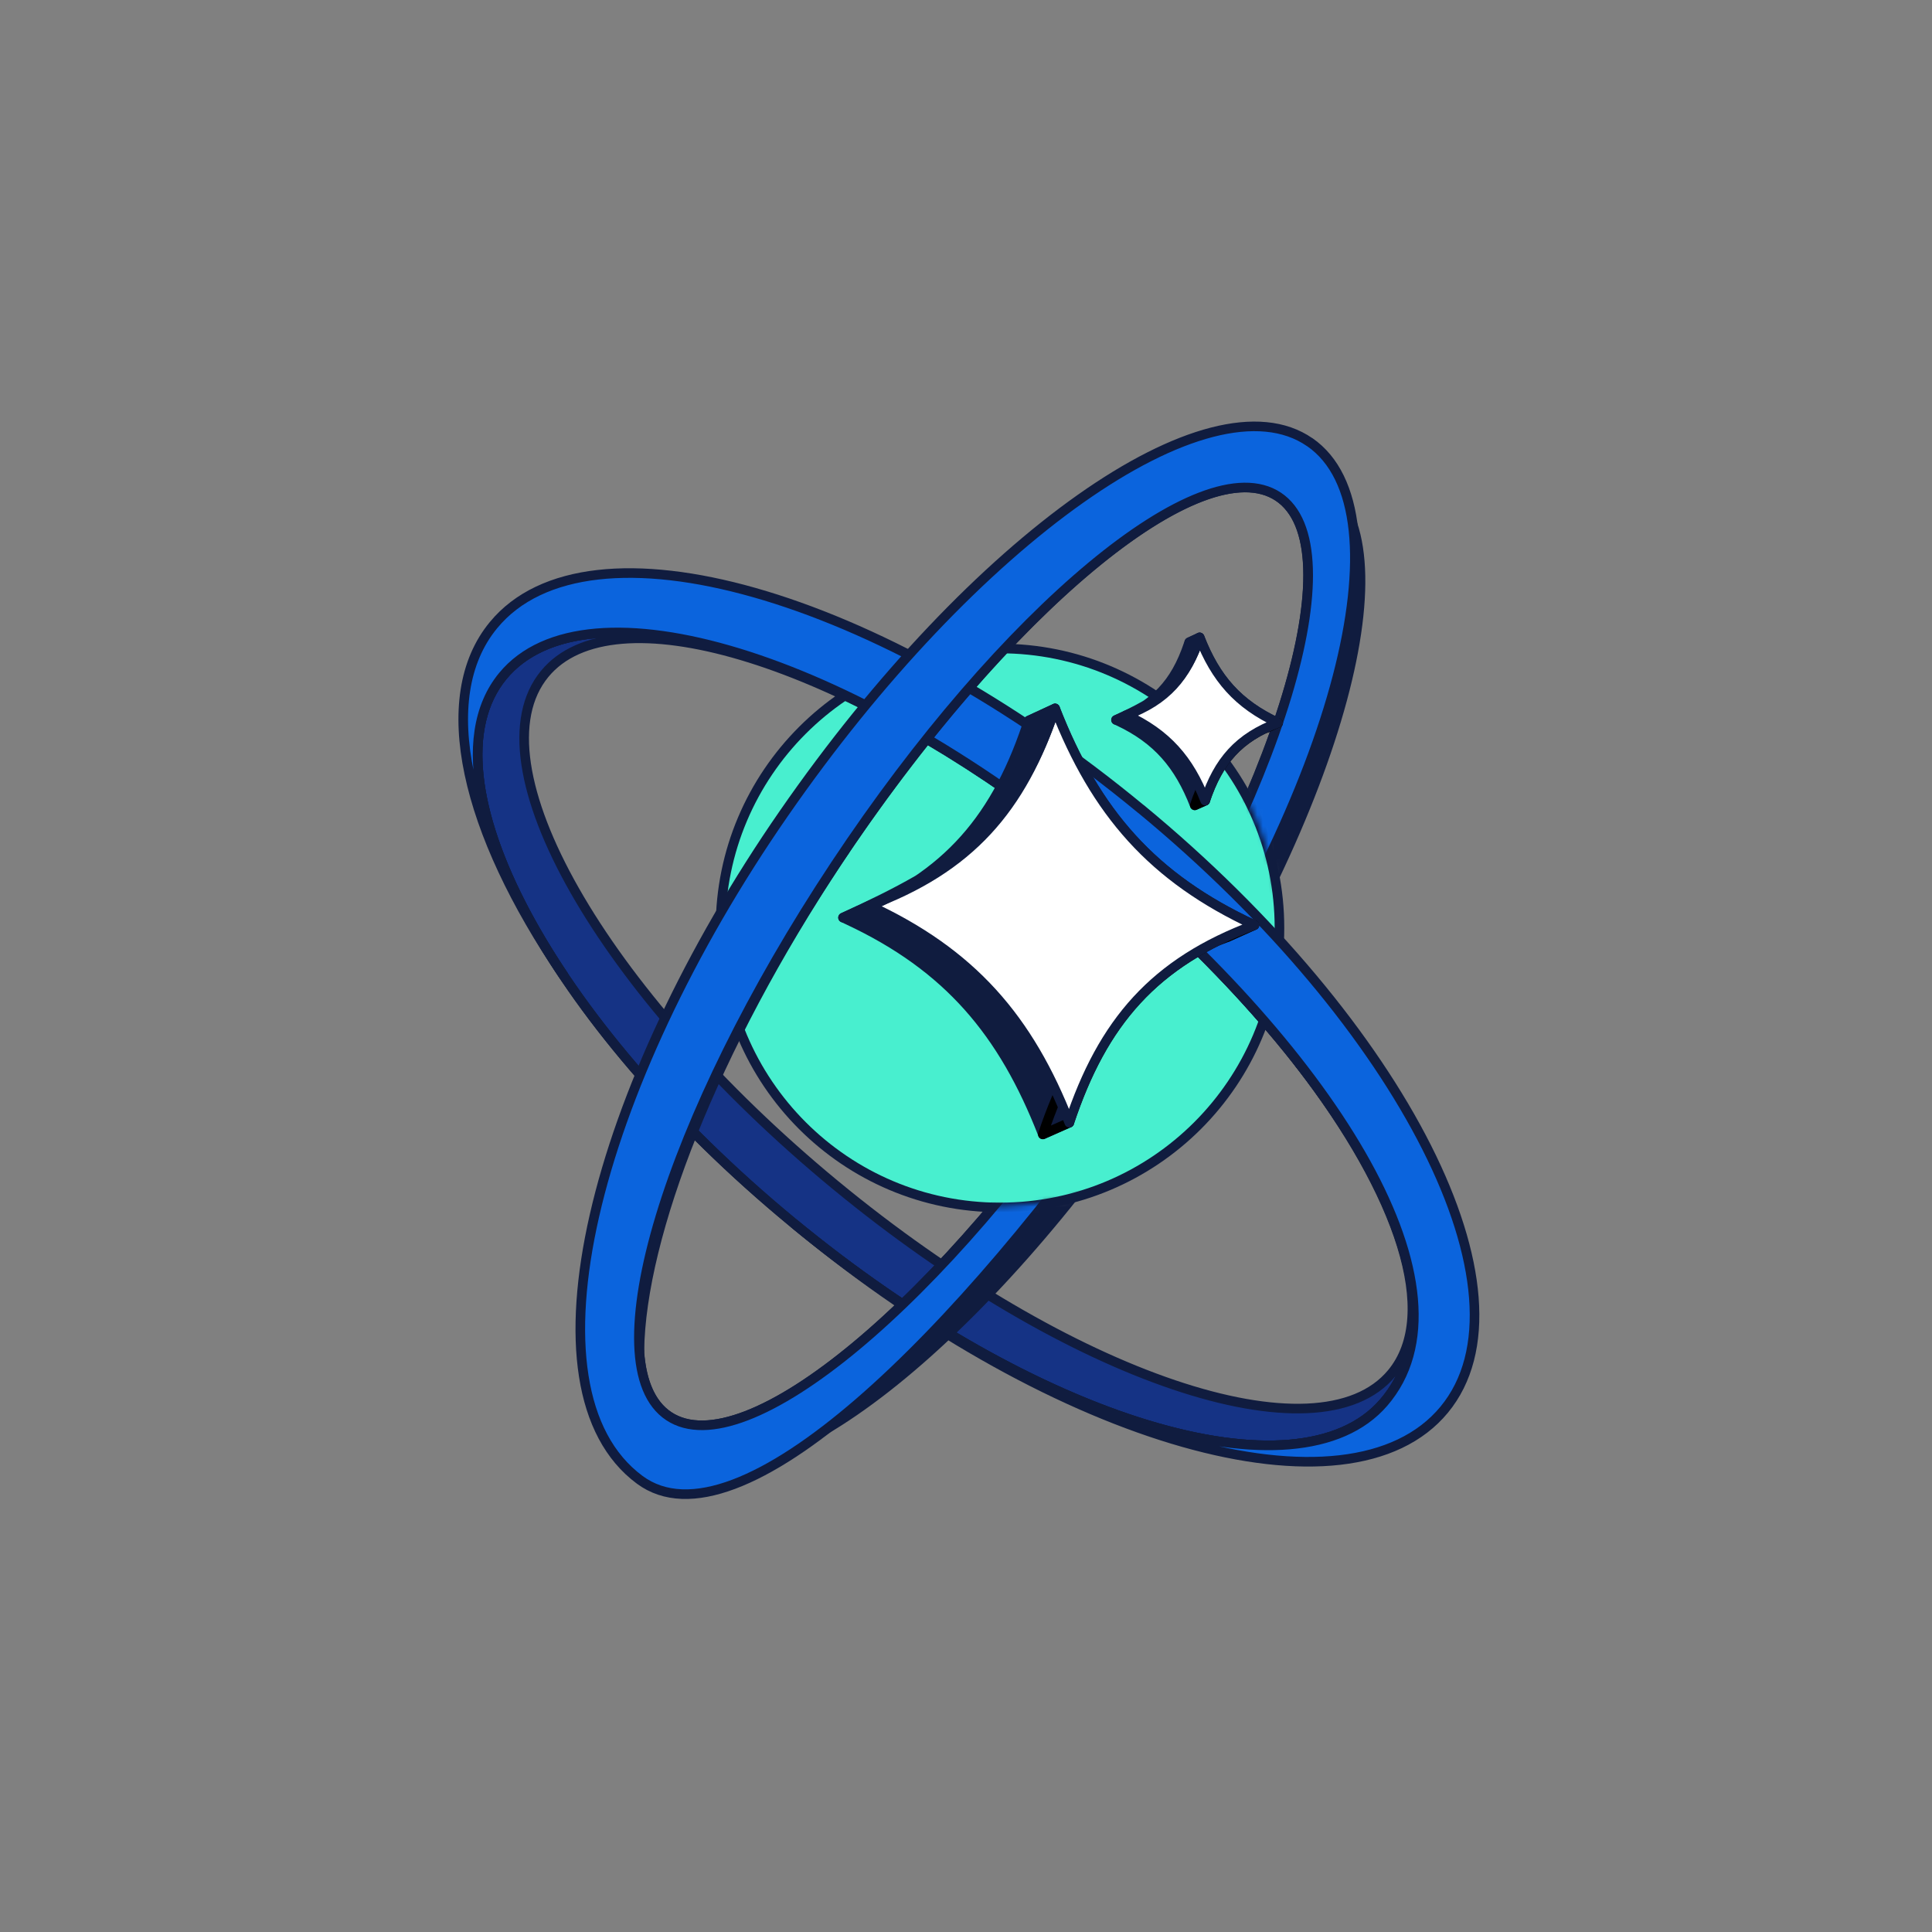 <svg width="345" height="345" viewBox="0 0 345 345" fill="none" xmlns="http://www.w3.org/2000/svg">
<rect x="0" y="0" width="345" height="345" fill="#808080" stroke="none"/>
<g clip-path="url(#clip0_919_17583)">
<path d="M178.57 215.618C206.132 215.618 228.476 193.274 228.476 165.711C228.476 138.148 206.132 115.804 178.57 115.804C151.007 115.804 128.663 138.148 128.663 165.711C128.663 193.274 151.007 215.618 178.57 215.618Z" fill="#48EFCF" stroke="#101C3F" stroke-width="1.714" stroke-linejoin="round"/>
<path d="M232.111 190.039C222.904 178.089 210.869 165.66 196.691 153.95C193.656 151.447 190.605 149.047 187.553 146.75C190.176 148.738 192.782 150.813 195.388 152.956C209.978 164.991 222.527 177.712 232.128 190.039H232.111Z" fill="#101C3F" stroke="#101C3F" stroke-width="1.714" stroke-linejoin="round"/>
<path d="M232.111 190.039C250.027 213.286 257.227 234.682 248.552 245.192C235.42 261.102 190.913 246.049 149.133 211.572C107.352 177.095 84.139 136.24 97.271 120.33C109.444 105.569 148.601 117.45 187.536 146.732C146.39 115.496 103.786 103.752 89.796 120.708C74.915 138.743 98.06 182.41 141.486 218.241C184.913 254.073 231.768 268.165 247.061 250.489C258.479 237.306 251.072 214.418 232.111 190.039Z" fill="#153385" stroke="#101C3F" stroke-width="1.714" stroke-linejoin="round"/>
<path d="M247.061 250.49C231.768 268.165 184.913 254.09 141.486 218.241C98.06 182.41 74.915 138.726 89.796 120.708C104.678 102.672 151.944 117.107 195.371 152.956C238.797 188.805 264.239 230.637 247.061 250.49Z" stroke="#101C3F" stroke-width="1.714" stroke-linejoin="round"/>
<path d="M203.72 144.452C156.848 105.758 105.089 91.065 88.133 111.621C77.418 124.599 83.144 148.533 100.615 174.146C85.716 151.893 80.796 131.611 89.796 120.708C104.678 102.672 151.944 117.107 195.371 152.956C238.797 188.787 264.239 230.637 247.061 250.49C231.819 268.114 185.204 254.176 141.898 218.584C142.035 218.687 142.155 218.807 142.292 218.91C189.165 257.604 240.923 272.297 257.896 251.724C274.869 231.168 250.61 183.13 203.737 144.452H203.72Z" fill="#0B64DD" stroke="#101C3F" stroke-width="1.714" stroke-linejoin="round"/>
<mask id="mask0_919_17583" style="mask-type:luminance" maskUnits="userSpaceOnUse" x="93" y="57" width="162" height="238">
<path d="M220.316 138.383C220.316 138.383 228.648 150.95 228.459 165.711L248.261 156.968L254.93 57.857L191.856 64.509L114.159 139.326L101.369 196.554L93.928 277.989L124.874 294.825L197.737 220.007L196.554 212.172C196.554 212.172 190.708 215.584 173.838 215.584C159.299 215.584 136.618 213.338 136.618 213.338L160.157 142.961L197.72 120.502L220.299 138.349L220.316 138.383Z" fill="white"/>
</mask>
<g mask="url(#mask0_919_17583)">
<path d="M236.105 85.973C220.35 75.532 182.41 104.969 150.847 151.893C180.524 107.986 214.864 79.819 228.236 88.682C241.866 97.717 228.562 141.795 198.508 187.142C168.454 232.488 133.051 261.925 119.422 252.89C116.233 250.781 114.518 246.752 114.141 241.232C114.021 250.027 116.216 256.49 120.999 259.662C136.96 270.24 175.655 239.929 207.44 191.976C239.226 144.024 252.05 96.568 236.088 85.99L236.105 85.973Z" fill="#101C3F" stroke="#101C3F" stroke-width="1.714" stroke-linejoin="round"/>
<path d="M150.864 151.893C150.299 152.733 149.733 153.573 149.167 154.413C126.142 189.147 112.958 223.144 114.176 241.214C114.45 220.624 127.411 187.262 149.681 153.659C150.076 153.059 150.47 152.476 150.864 151.893Z" fill="#0B64DD" stroke="#101C3F" stroke-width="1.714" stroke-linejoin="round"/>
<path d="M233.877 78.961C215.961 66.549 173.906 96.243 139.961 145.275C105.998 194.308 92.334 248.055 114.244 264.256C131.766 277.217 170.906 239.226 204.852 190.21C238.814 141.178 251.81 91.374 233.894 78.961H233.877ZM198.525 187.141C168.472 232.488 133.069 261.925 119.439 252.89C105.809 243.855 119.113 199.777 149.167 154.43C179.221 109.084 214.624 79.647 228.254 88.682C241.883 97.717 228.579 141.795 198.525 187.141Z" fill="#0B64DD" stroke="#101C3F" stroke-width="1.714" stroke-linejoin="round"/>
</g>
<path d="M151.482 164.305L150.539 163.86L155.219 161.717C173.461 170.152 183.679 181.827 190.948 200.48L186.233 202.571C179.135 184.347 169.312 172.655 151.482 164.305Z" fill="#101C3F" stroke="#101C3F" stroke-width="1.714" stroke-linecap="round" stroke-linejoin="round"/>
<path d="M218.31 166.877L219.253 167.323L224.002 165.197C205.812 156.762 195.645 145.104 188.393 126.502L183.678 128.68C190.759 146.853 200.548 158.545 218.31 166.877Z" fill="#101C3F" stroke="#101C3F" stroke-width="1.714" stroke-linejoin="round"/>
<path d="M219.253 167.323C201.389 173.992 192.199 184.604 186.216 202.571L190.931 200.48C196.914 182.496 206.103 171.866 223.985 165.197L219.236 167.323H219.253Z" stroke="black" stroke-width="1.714" stroke-linecap="round" stroke-linejoin="round"/>
<path d="M224.002 165.197C206.12 171.866 196.931 182.496 190.948 200.48C183.678 181.81 173.46 170.152 155.219 161.717C173.135 155.065 182.393 144.504 188.41 126.502C195.662 145.104 205.829 156.762 224.019 165.197H224.002Z" fill="white" stroke="#101C3F" stroke-width="1.714" stroke-linejoin="round"/>
<path d="M183.353 129.657L183.696 128.68L188.41 126.502C181.261 147.898 170.22 154.825 150.539 163.86C168.009 157.379 177.404 147.247 183.353 129.657Z" fill="#101C3F" stroke="#101C3F" stroke-width="1.714" stroke-linejoin="round"/>
<path d="M199.657 128.731L199.28 128.559L201.131 127.719C208.315 131.045 212.344 135.64 215.207 142.995L213.355 143.818C210.561 136.634 206.686 132.023 199.657 128.731Z" fill="#101C3F" stroke="#101C3F" stroke-width="1.714" stroke-linecap="round" stroke-linejoin="round"/>
<path d="M226.007 129.742L226.385 129.914L228.253 129.074C221.087 125.748 217.075 121.153 214.229 113.815L212.378 114.673C215.172 121.839 219.03 126.434 226.025 129.725L226.007 129.742Z" fill="#101C3F" stroke="#101C3F" stroke-width="1.714" stroke-linejoin="round"/>
<path d="M226.367 129.914C219.321 132.537 215.704 136.72 213.355 143.801L215.207 142.978C217.572 135.897 221.19 131.697 228.236 129.074L226.367 129.914Z" stroke="black" stroke-width="1.714" stroke-linecap="round" stroke-linejoin="round"/>
<path d="M228.236 129.074C221.19 131.697 217.572 135.897 215.207 142.978C212.343 135.623 208.315 131.028 201.131 127.702C208.195 125.079 211.846 120.913 214.212 113.815C217.075 121.153 221.07 125.748 228.236 129.074Z" fill="white" stroke="#101C3F" stroke-width="1.714" stroke-linejoin="round"/>
<path d="M212.224 115.067L212.361 114.69L214.212 113.833C211.401 122.267 207.046 124.993 199.297 128.559C206.172 126.005 209.892 122.01 212.224 115.084V115.067Z" fill="#101C3F" stroke="#101C3F" stroke-width="1.714" stroke-linejoin="round"/>
</g>
<defs>
<clipPath id="clip0_919_17583">
<rect width="219.446" height="219.446" fill="white" transform="translate(63 63)"/>
</clipPath>
</defs>
</svg>
